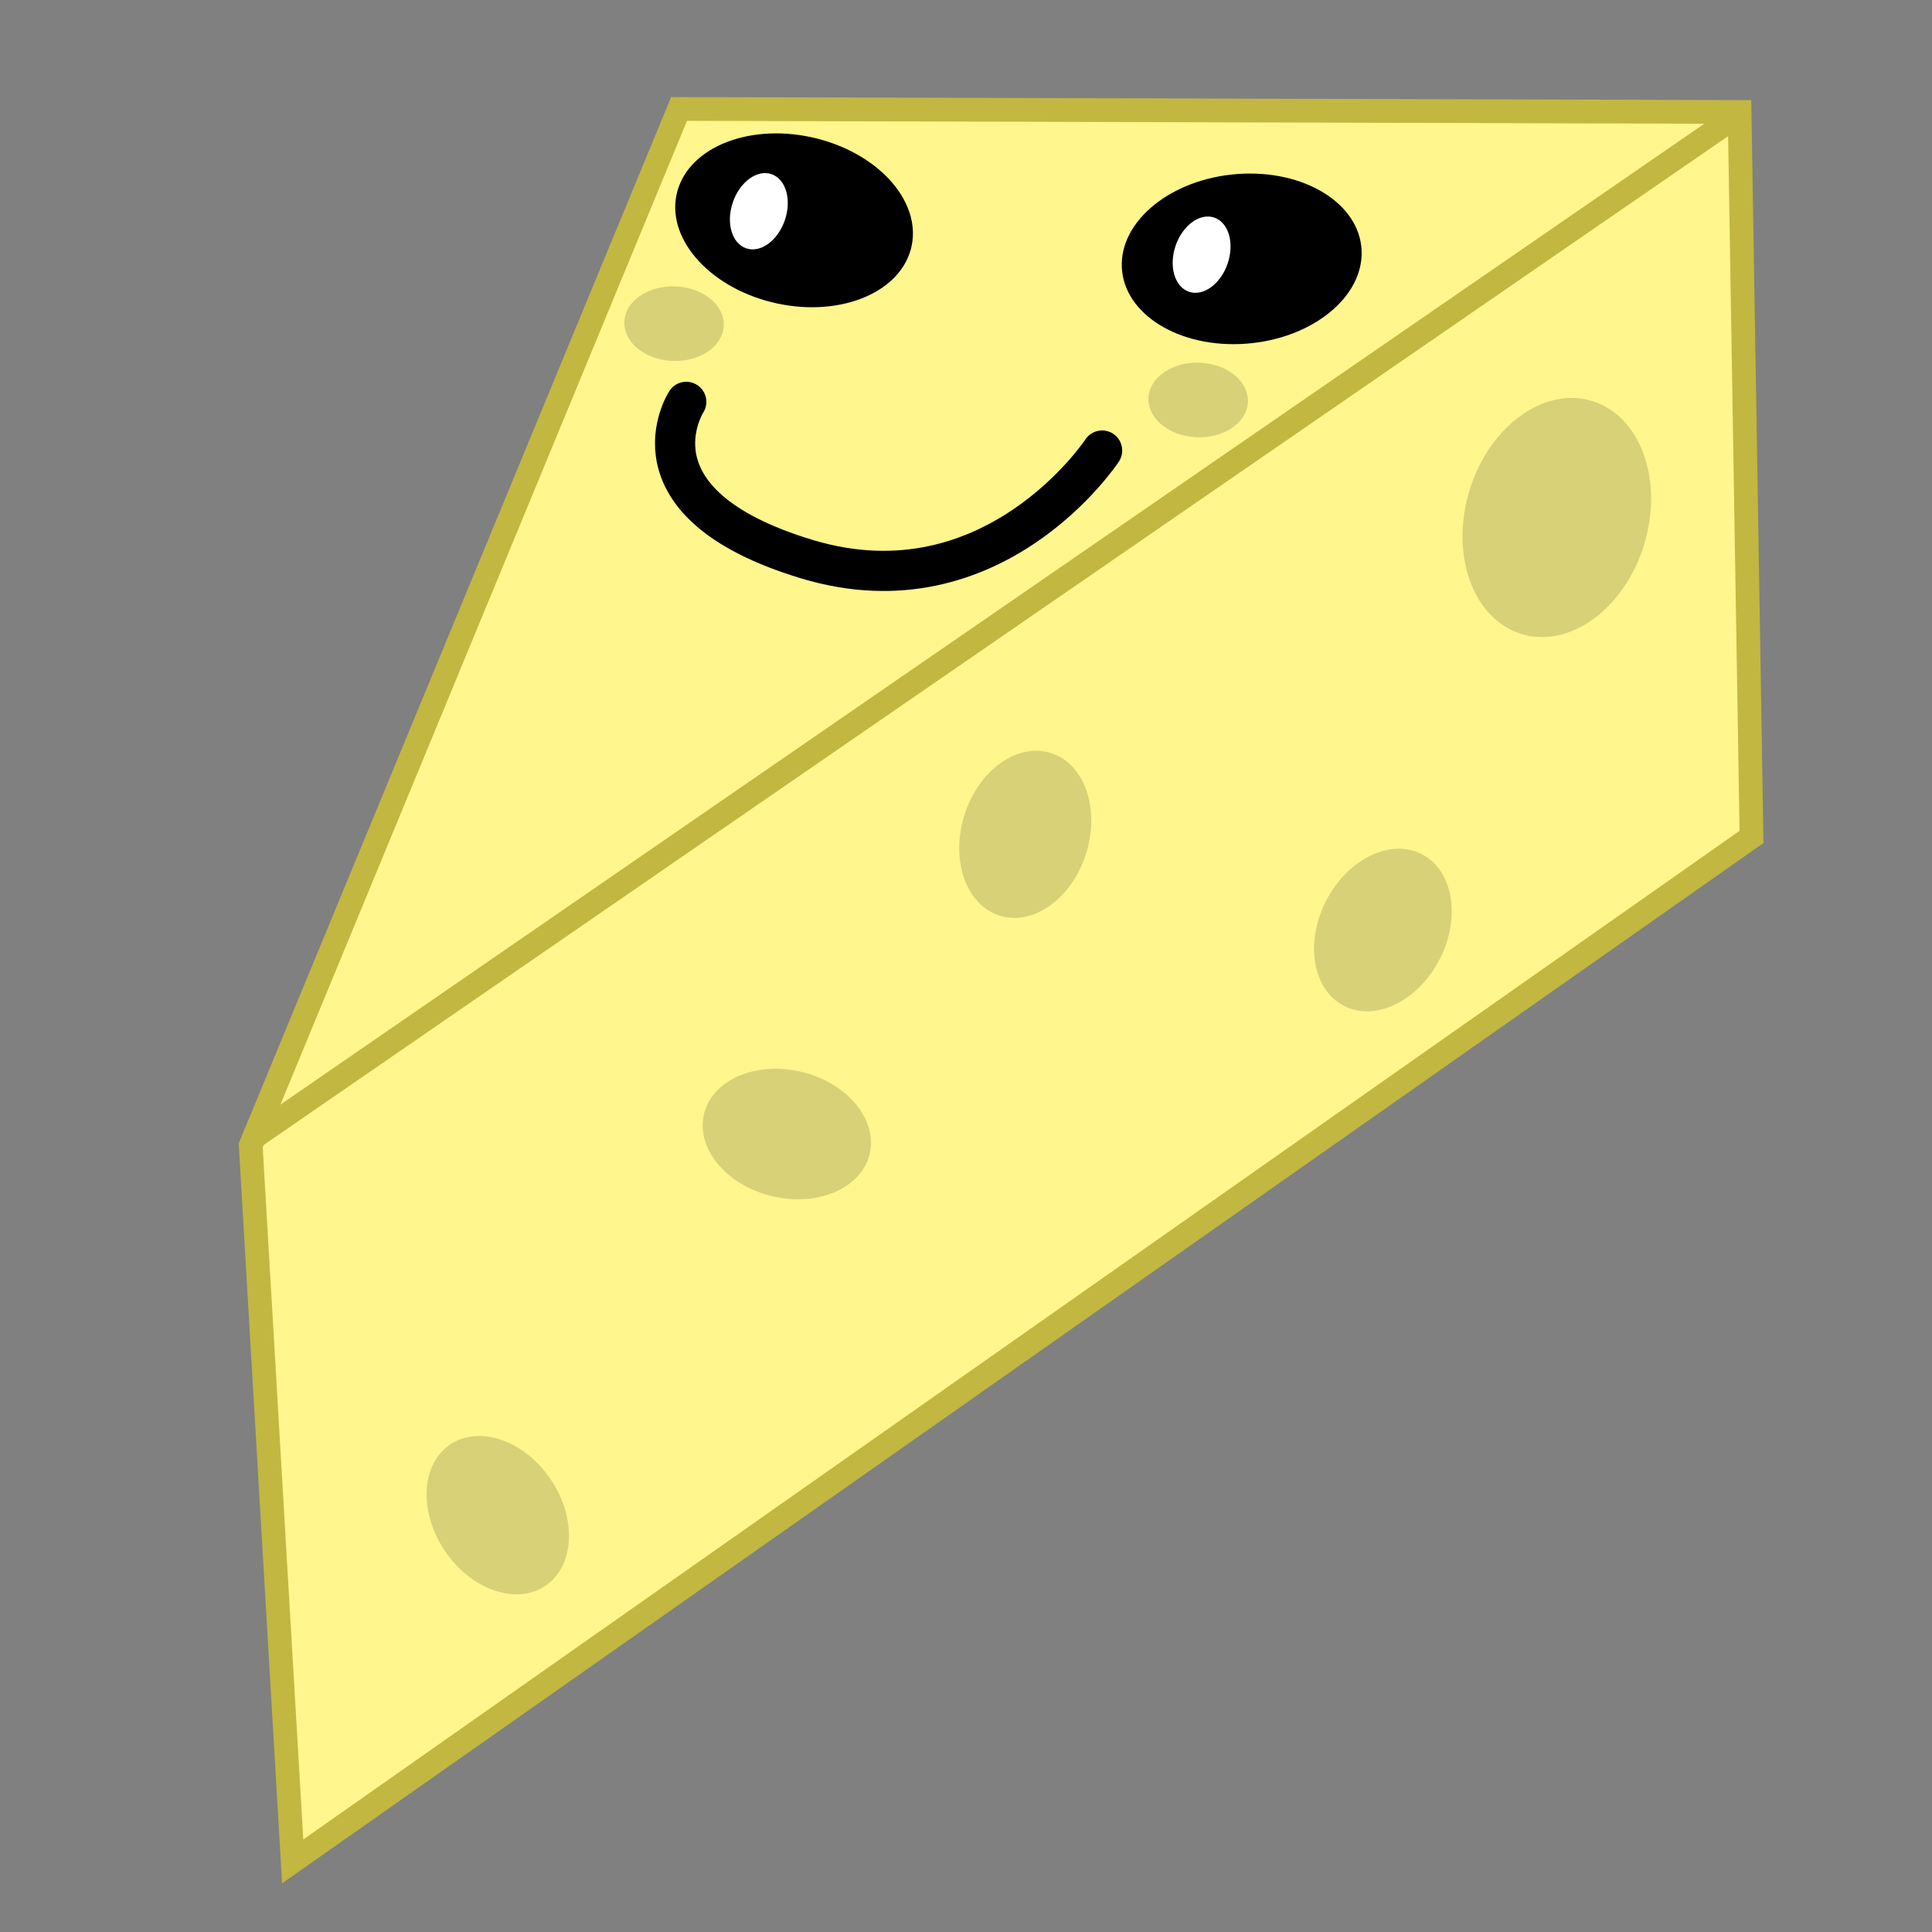 <?xml version="1.0" encoding="UTF-8" standalone="no"?>
<svg
   xmlns:dc="http://purl.org/dc/elements/1.1/"
   xmlns:cc="http://creativecommons.org/ns#"
   xmlns:rdf="http://www.w3.org/1999/02/22-rdf-syntax-ns#"
   xmlns:svg="http://www.w3.org/2000/svg"
   xmlns="http://www.w3.org/2000/svg"
   xmlns:sodipodi="http://sodipodi.sourceforge.net/DTD/sodipodi-0.dtd"
   xmlns:inkscape="http://www.inkscape.org/namespaces/inkscape"
   width="60"
   height="60"
   viewBox="0 0 15.875 15.875"
   version="1.1"
   id="svg8"
   inkscape:version="1.0 (4035a4fb49, 2020-05-01)"
   sodipodi:docname="cheese.svg"
   inkscape:export-filename="D:\dev\spelsylt7\src\img\cheese.png"
   inkscape:export-xdpi="96"
   inkscape:export-ydpi="96">
  <rect x="0" y="0" width="15.875" height="15.875" fill="#808080" stroke="none"/>
  <defs
     id="defs2" />
  <sodipodi:namedview
     id="base"
     pagecolor="#ffffff"
     bordercolor="#666666"
     borderopacity="1.0"
     inkscape:pageopacity="0.0"
     inkscape:pageshadow="2"
     inkscape:zoom="2.8"
     inkscape:cx="253.57143"
     inkscape:cy="9.8255067"
     inkscape:document-units="mm"
     inkscape:current-layer="layer1"
     inkscape:document-rotation="0"
     showgrid="false"
     units="px"
     inkscape:window-width="2560"
     inkscape:window-height="1377"
     inkscape:window-x="-8"
     inkscape:window-y="-8"
     inkscape:window-maximized="1" />
  <g
     inkscape:label="Layer 1"
     inkscape:groupmode="layer"
     id="layer1">
    <path
       style="fill:#fff68d;fill-opacity:1;stroke:#c2b740;stroke-width:0.195px;stroke-linecap:butt;stroke-linejoin:miter;stroke-opacity:1"
       d="M 2.405,15.295 14.392,6.877 14.294,0.92 5.58,0.895 2.06,9.412 Z"
       id="path2714"
       sodipodi:nodetypes="cccccc" />
    <path
       style="fill:none;stroke:#c2b740;stroke-width:0.195px;stroke-linecap:butt;stroke-linejoin:miter;stroke-opacity:1"
       d="M 2.06,9.363 14.245,0.969"
       id="path2716" />
    <ellipse
       style="fill:#000000;fill-opacity:1;stroke:none;stroke-width:0.724;stroke-linecap:round;stroke-linejoin:round;stroke-opacity:1"
       id="path852"
       cx="0.164"
       cy="-6.772"
       rx="0.698"
       ry="0.988"
       transform="matrix(-0.268,0.963,-0.97,-0.244,0,0)" />
    <path
       style="fill:none;stroke:#000000;stroke-width:0.33;stroke-linecap:round;stroke-linejoin:miter;stroke-miterlimit:4;stroke-dasharray:none;stroke-opacity:1"
       d="m 5.639,3.302 c 0,0 -0.539,0.832 0.993,1.293 1.532,0.462 2.424,-0.893 2.424,-0.893"
       id="path869"
       sodipodi:nodetypes="csc" />
    <ellipse
       ry="0.7"
       rx="0.525"
       cy="12.419"
       cx="-3.922"
       id="path852-8"
       style="fill:#000000;fill-opacity:0.15;stroke:none;stroke-width:0.528;stroke-linecap:round;stroke-linejoin:round;stroke-opacity:1"
       transform="matrix(0.8,-0.6,0.582,0.813,0,0)" />
    <ellipse
       transform="matrix(0.971,0.237,-0.259,0.966,0,0)"
       style="fill:#000000;fill-opacity:0.15;stroke:none;stroke-width:0.756;stroke-linecap:round;stroke-linejoin:round;stroke-opacity:1"
       id="path852-8-9"
       cx="13.467"
       cy="1.098"
       rx="0.752"
       ry="1" />
    <ellipse
       transform="matrix(0.968,0.249,-0.271,0.963,0,0)"
       style="fill:#000000;fill-opacity:0.15;stroke:none;stroke-width:0.528;stroke-linecap:round;stroke-linejoin:round;stroke-opacity:1"
       id="path852-8-69"
       cx="9.974"
       cy="4.54"
       rx="0.525"
       ry="0.7" />
    <ellipse
       transform="matrix(0.912,0.41,-0.43,0.903,0,0)"
       style="fill:#000000;fill-opacity:0.15;stroke:none;stroke-width:0.528;stroke-linecap:round;stroke-linejoin:round;stroke-opacity:1"
       id="path852-8-3"
       cx="13.549"
       cy="2.311"
       rx="0.525"
       ry="0.7" />
    <ellipse
       transform="matrix(0.186,-0.983,0.978,0.208,0,0)"
       style="fill:#000000;fill-opacity:0.15;stroke:none;stroke-width:0.528;stroke-linecap:round;stroke-linejoin:round;stroke-opacity:1"
       id="path852-8-66"
       cx="-7.768"
       cy="8.088"
       rx="0.525"
       ry="0.7"
       inkscape:transform-center-x="-0.024614984"
       inkscape:transform-center-y="0.56614444" />
    <ellipse
       transform="matrix(0.047,0.999,-0.997,0.072,0,0)"
       ry="0.988"
       rx="0.698"
       cy="-10.099"
       cx="2.857"
       id="path852-1"
       style="fill:#000000;fill-opacity:1;stroke:none;stroke-width:0.724;stroke-linecap:round;stroke-linejoin:round;stroke-opacity:1" />
    <ellipse
       style="fill:#ffffff;fill-opacity:1;stroke:none;stroke-width:0.39;stroke-linecap:round;stroke-linejoin:round;stroke-miterlimit:4;stroke-dasharray:none"
       id="path2765"
       cx="10.021"
       cy="-1.202"
       rx="0.226"
       ry="0.322"
       transform="rotate(18.806)" />
    <ellipse
       transform="rotate(18.806)"
       ry="0.322"
       rx="0.226"
       cy="-0.367"
       cx="6.462"
       id="path2765-5"
       style="fill:#ffffff;fill-opacity:1;stroke:none;stroke-width:0.39;stroke-linecap:round;stroke-linejoin:round;stroke-miterlimit:4;stroke-dasharray:none" />
    <ellipse
       ry="0.387"
       rx="0.334"
       cy="10.024"
       cx="1.2"
       id="path852-8-3-0"
       style="fill:#000000;fill-opacity:0.15;stroke:none;stroke-width:0.313;stroke-linecap:round;stroke-linejoin:round;stroke-opacity:1"
       transform="matrix(0.628,-0.778,0.907,0.421,0,0)"
       inkscape:transform-center-x="-0.62659419"
       inkscape:transform-center-y="2.0016216" />
    <ellipse
       inkscape:transform-center-y="2.0016218"
       inkscape:transform-center-x="-0.62659472"
       transform="matrix(0.628,-0.778,0.907,0.421,0,0)"
       style="fill:#000000;fill-opacity:0.15;stroke:none;stroke-width:0.313;stroke-linecap:round;stroke-linejoin:round;stroke-opacity:1"
       id="path852-8-3-0-5"
       cx="-0.083"
       cy="6.164"
       rx="0.334"
       ry="0.387" />
  </g>
</svg>
